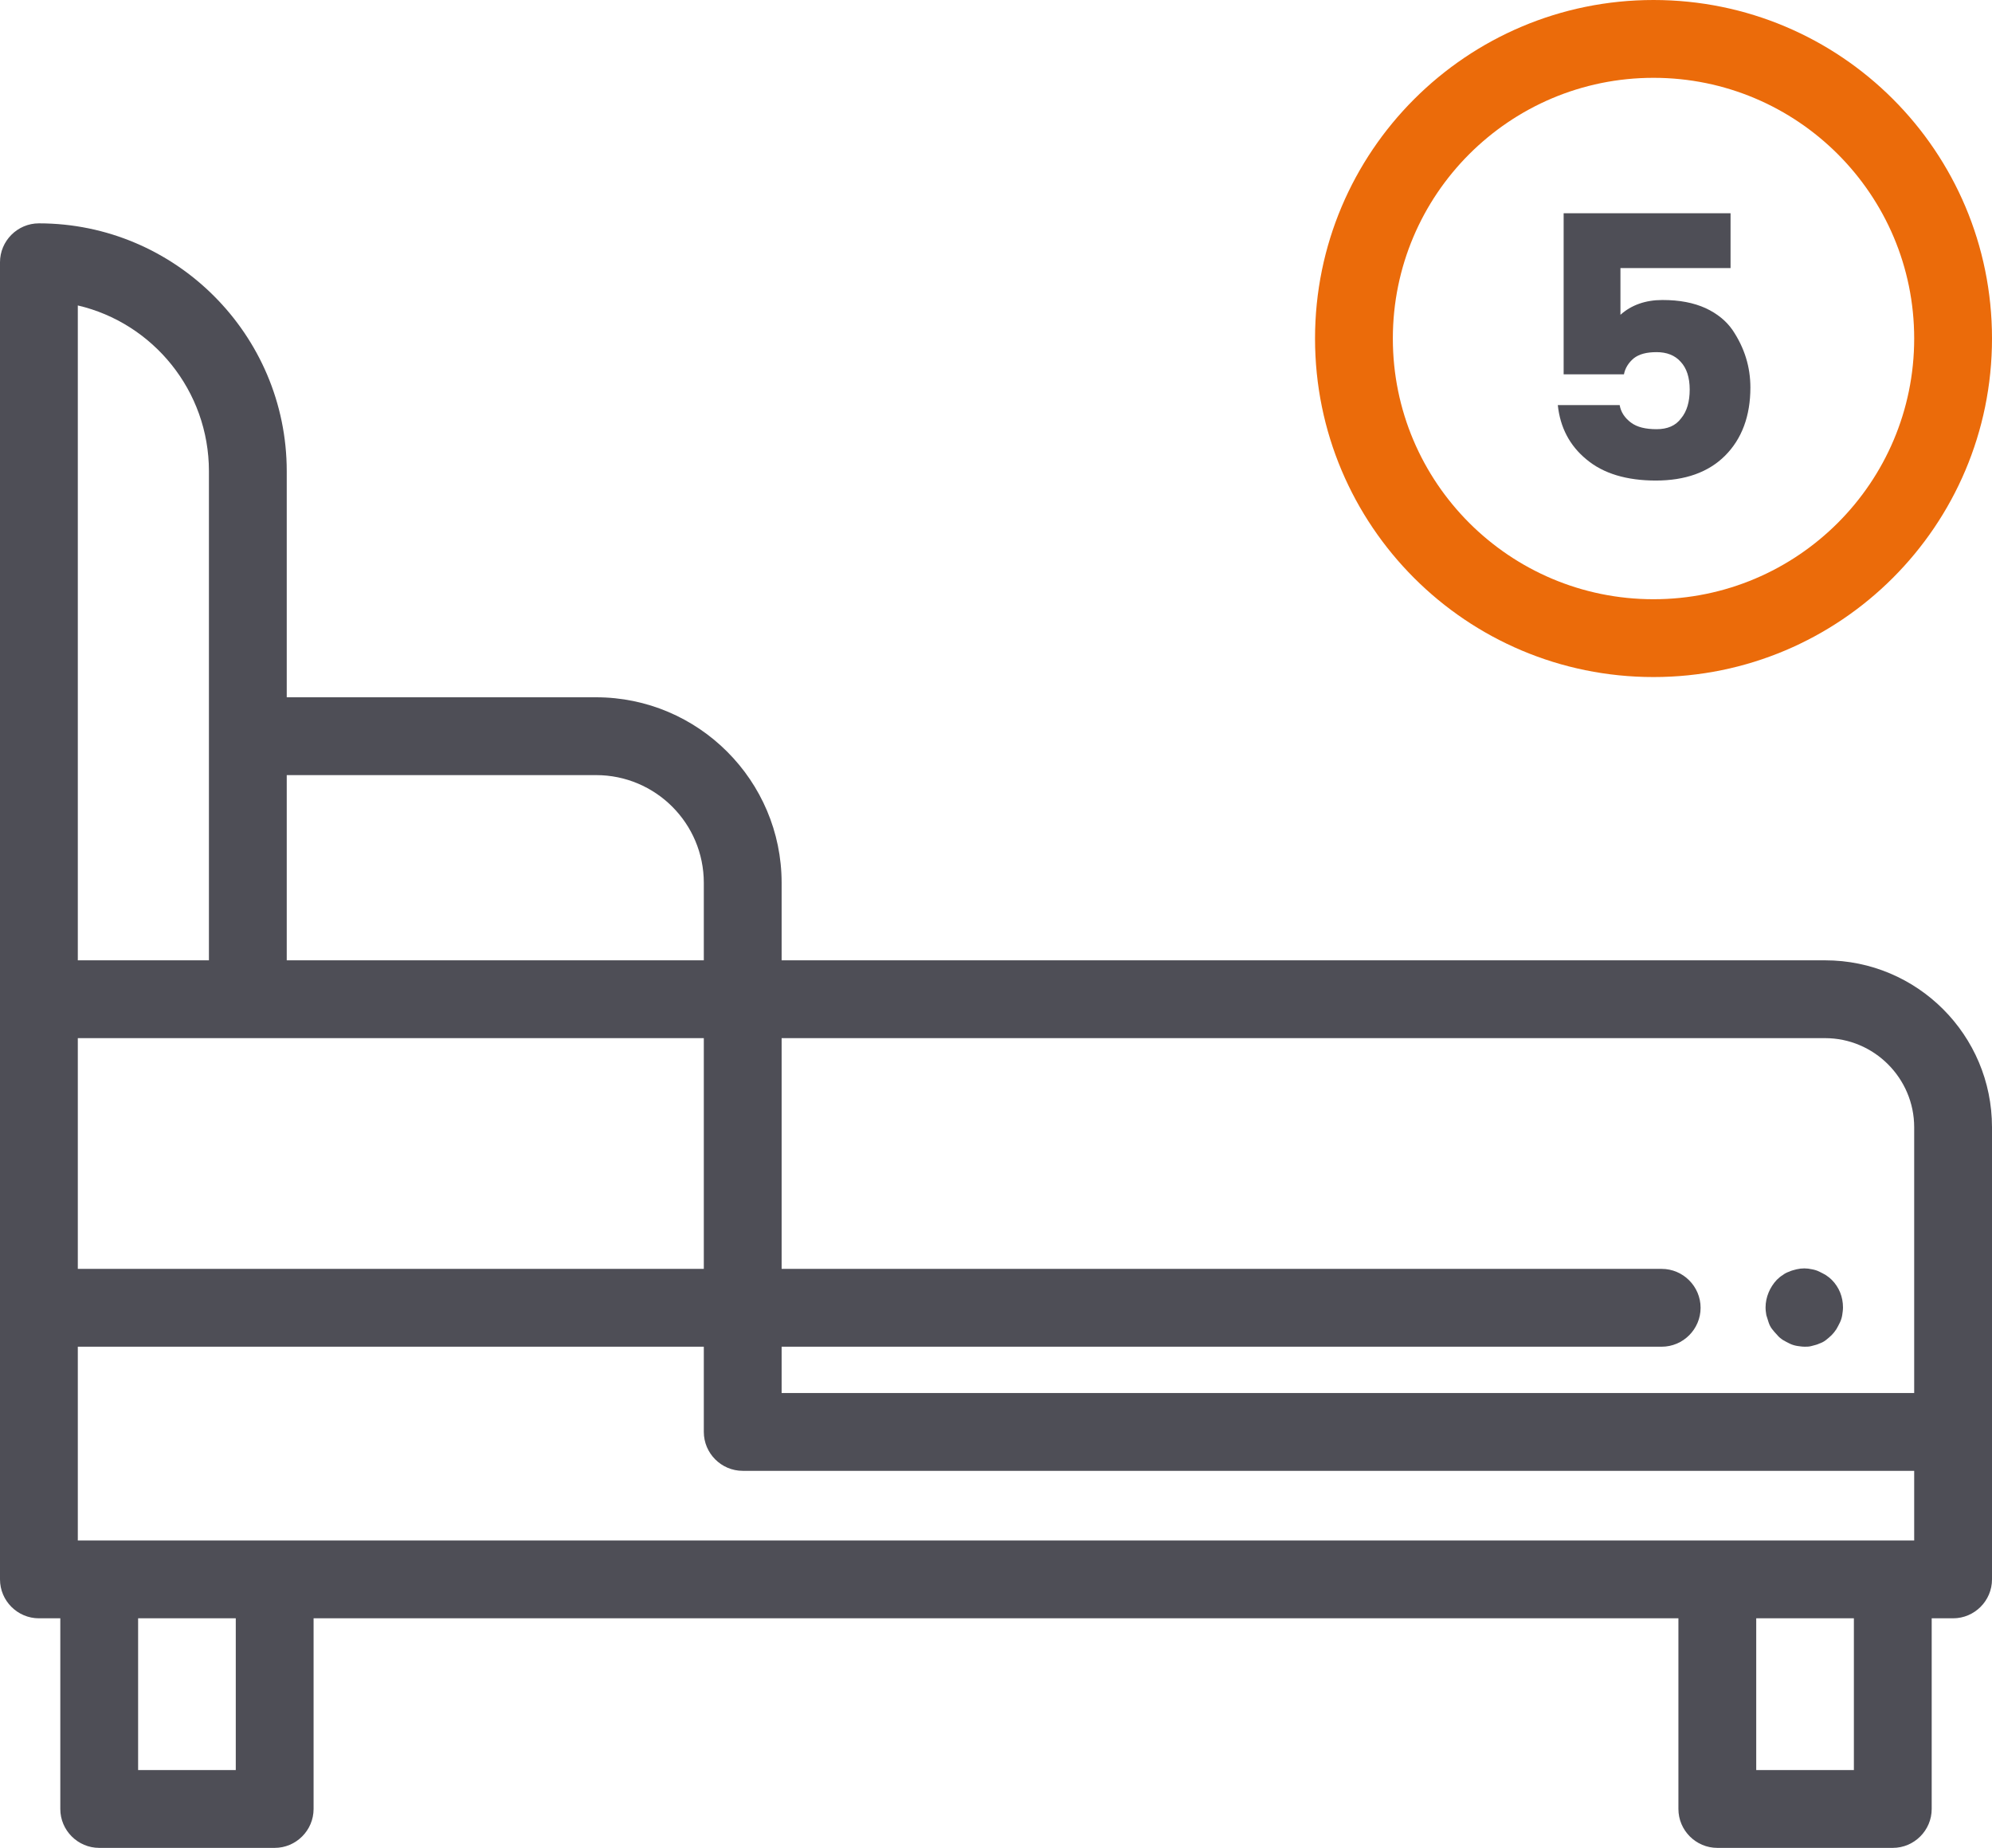 <svg version="1.1"
	 xmlns="http://www.w3.org/2000/svg" xmlns:xlink="http://www.w3.org/1999/xlink" xmlns:a="http://ns.adobe.com/AdobeSVGViewerExtensions/3.0/"
	 x="0px" y="0px" width="512px" height="474.9px" viewBox="0 0 512 474.9"
	 style="overflow:scroll;enable-background:new 0 0 512 474.9;" xml:space="preserve">
<style type="text/css">
	.st0{fill:#EB6B0A;}
	.st1{fill:#4E4E56;}
</style>
<defs>
</defs>
<g>
	<g>
		<path class="st0" d="M425,0c-48,0-87,38.9-87,87s38.9,87,87,87c48,0,87-38.9,87-87S473.1,0,425,0z M425,154c-37,0-67-30-67-67
			s30-67,67-67c37,0,67,30,67,67S462,154,425,154z"/>
		<g>
			<path class="st1" d="M401.9,54.8h42.9v14.1h-28.3v12c2.8-2.5,6.4-3.8,10.8-3.8c4.4,0,8,0.7,11.1,2.1c3,1.4,5.3,3.3,6.9,5.6
				c3.1,4.6,4.6,9.5,4.6,14.8c0,7.3-2.2,13.2-6.5,17.5c-4.3,4.3-10.3,6.4-17.8,6.4s-13.5-1.8-17.8-5.4c-4.4-3.6-6.8-8.3-7.4-14h15.9
				c0.3,1.8,1.3,3.3,2.9,4.5c1.6,1.2,3.8,1.7,6.6,1.7c2.8,0,4.9-0.9,6.3-2.8c1.5-1.8,2.2-4.3,2.2-7.4c0-3.1-0.8-5.5-2.3-7.1
				c-1.5-1.7-3.6-2.5-6.2-2.5c-2.6,0-4.5,0.5-5.9,1.6c-1.3,1.1-2.2,2.5-2.5,4.1h-15.5V54.8z"/>
		</g>
	</g>
	<g>
		<path class="st1" d="M463.9,346.1c-0.7,0-1.3-0.1-2-0.2c-0.6-0.1-1.3-0.3-1.9-0.6c-0.6-0.3-1.2-0.6-1.7-0.9
			c-0.6-0.4-1.1-0.8-1.5-1.3c-0.5-0.5-0.9-1-1.3-1.5c-0.4-0.5-0.7-1.1-0.9-1.7s-0.4-1.2-0.6-1.9c-0.1-0.6-0.2-1.3-0.2-2
			c0-2.6,1.1-5.2,2.9-7.1c0.5-0.5,1-0.9,1.5-1.2c0.5-0.4,1.1-0.7,1.7-0.9c0.6-0.3,1.2-0.4,1.9-0.6c1.3-0.3,2.6-0.3,3.9,0
			c0.6,0.1,1.3,0.3,1.9,0.6c0.6,0.3,1.2,0.6,1.7,0.9c0.6,0.4,1.1,0.8,1.5,1.2c1.9,1.9,2.9,4.4,2.9,7.1c0,0.7-0.1,1.3-0.2,2
			c-0.1,0.6-0.3,1.3-0.6,1.9s-0.6,1.2-0.9,1.7c-0.4,0.6-0.8,1.1-1.2,1.5c-0.5,0.5-1,0.9-1.5,1.3c-0.5,0.4-1.1,0.7-1.7,0.9
			c-0.6,0.3-1.2,0.4-1.9,0.6S464.5,346.1,463.9,346.1z"/>
		<path class="st1" d="M469.1,246.8H200.9v-19.9c0-26.3-21.4-47.7-47.7-47.7H73.7v-58.1C73.7,86,45.1,57.4,10,57.4
			c-5.5,0-10,4.5-10,10v338.5c0,5.5,4.5,10,10,10h5.5v49c0,5.5,4.5,10,10,10h45.1c5.5,0,10-4.5,10-10v-49h350.8v49
			c0,5.5,4.5,10,10,10h45.1c5.5,0,10-4.5,10-10v-49h5.5c5.5,0,10-4.5,10-10V289.7C512,266,492.8,246.8,469.1,246.8z M492,395.9H20
			v-49.8h160.9V368c0,5.5,4.5,10,10,10H492V395.9z M180.9,266.8v59.3H20v-59.3H180.9z M492,289.7V358H200.9v-11.9h226.2
			c5.5,0,10-4.5,10-10c0-5.5-4.5-10-10-10H200.9v-59.3h268.2C481.7,266.8,492,277.1,492,289.7z M153.2,199.2
			c15.3,0,27.7,12.4,27.7,27.7v19.9H73.7v-47.6H153.2z M20,78.5c19.3,4.5,33.7,21.9,33.7,42.6v125.7H20V78.5z M60.6,454.9H35.5v-39
			h25.1V454.9z M476.5,454.9h-25.1v-39h25.1V454.9z"/>
	</g>
</g>
</svg>

